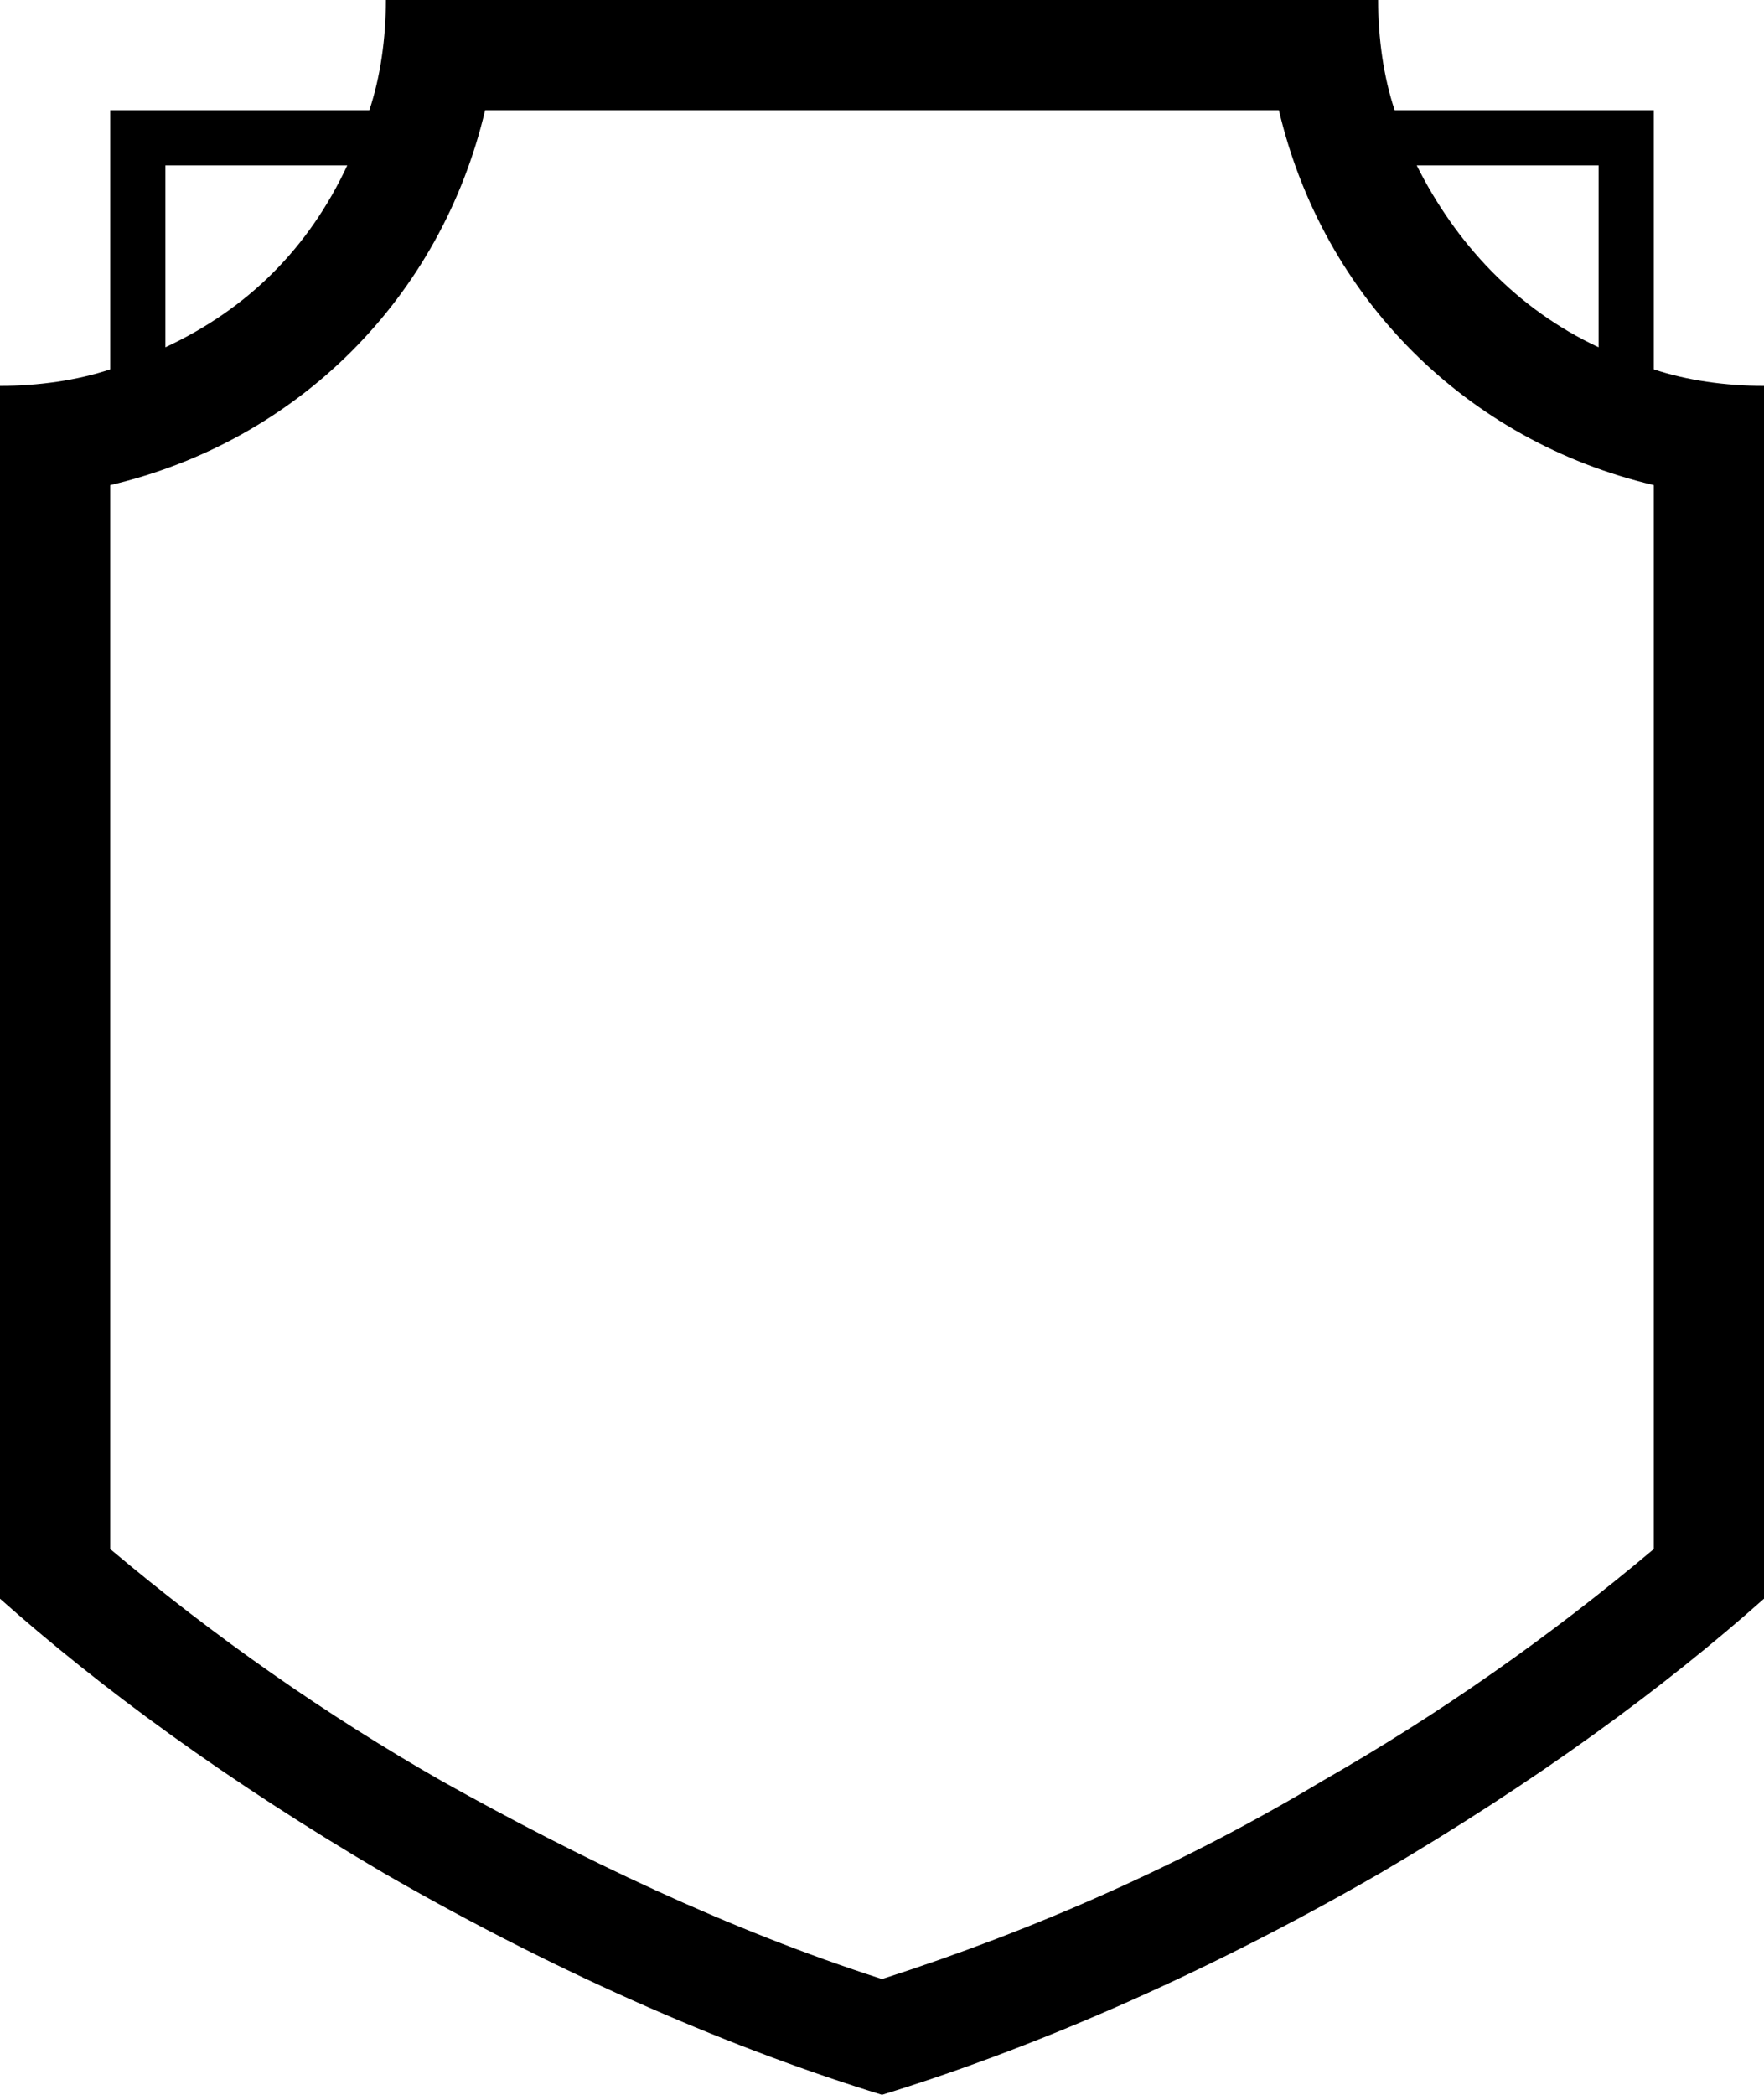 <?xml version="1.0" encoding="utf-8"?>
<!-- Generator: Adobe Illustrator 24.3.0, SVG Export Plug-In . SVG Version: 6.00 Build 0)  -->
<svg version="1.1" id="Layer_1" xmlns="http://www.w3.org/2000/svg" xmlns:xlink="http://www.w3.org/1999/xlink" x="0px" y="0px"
	 viewBox="0 0 32 38" style="enable-background:new 0 0 32 38;" xml:space="preserve">
<path d="M30,6.7V2h-4.7C25.1,1.4,25,0.7,25,0h-9H7c0,0.7-0.1,1.4-0.3,2H2v4.7C1.4,6.9,0.7,7,0,7v22c1.8,1.6,4.1,3.3,7,5
	c3.3,1.9,6.4,3.2,9,4c2.6-0.8,5.7-2.1,9-4c2.9-1.7,5.2-3.4,7-5V7C31.3,7,30.6,6.9,30,6.7z M29,3v3.3c-1.5-0.7-2.6-1.9-3.3-3.3H29z
	 M3,3h3.3C5.6,4.5,4.5,5.6,3,6.3V3z M30,28.1c-1.9,1.6-3.9,3-6,4.2c-2.5,1.5-5.2,2.7-8,3.6c-2.8-0.9-5.5-2.2-8-3.6
	c-2.1-1.2-4.1-2.6-6-4.2V8.8C5.4,8,8,5.4,8.8,2H16h7.2C24,5.4,26.6,8,30,8.8V28.1z"/>
</svg>
